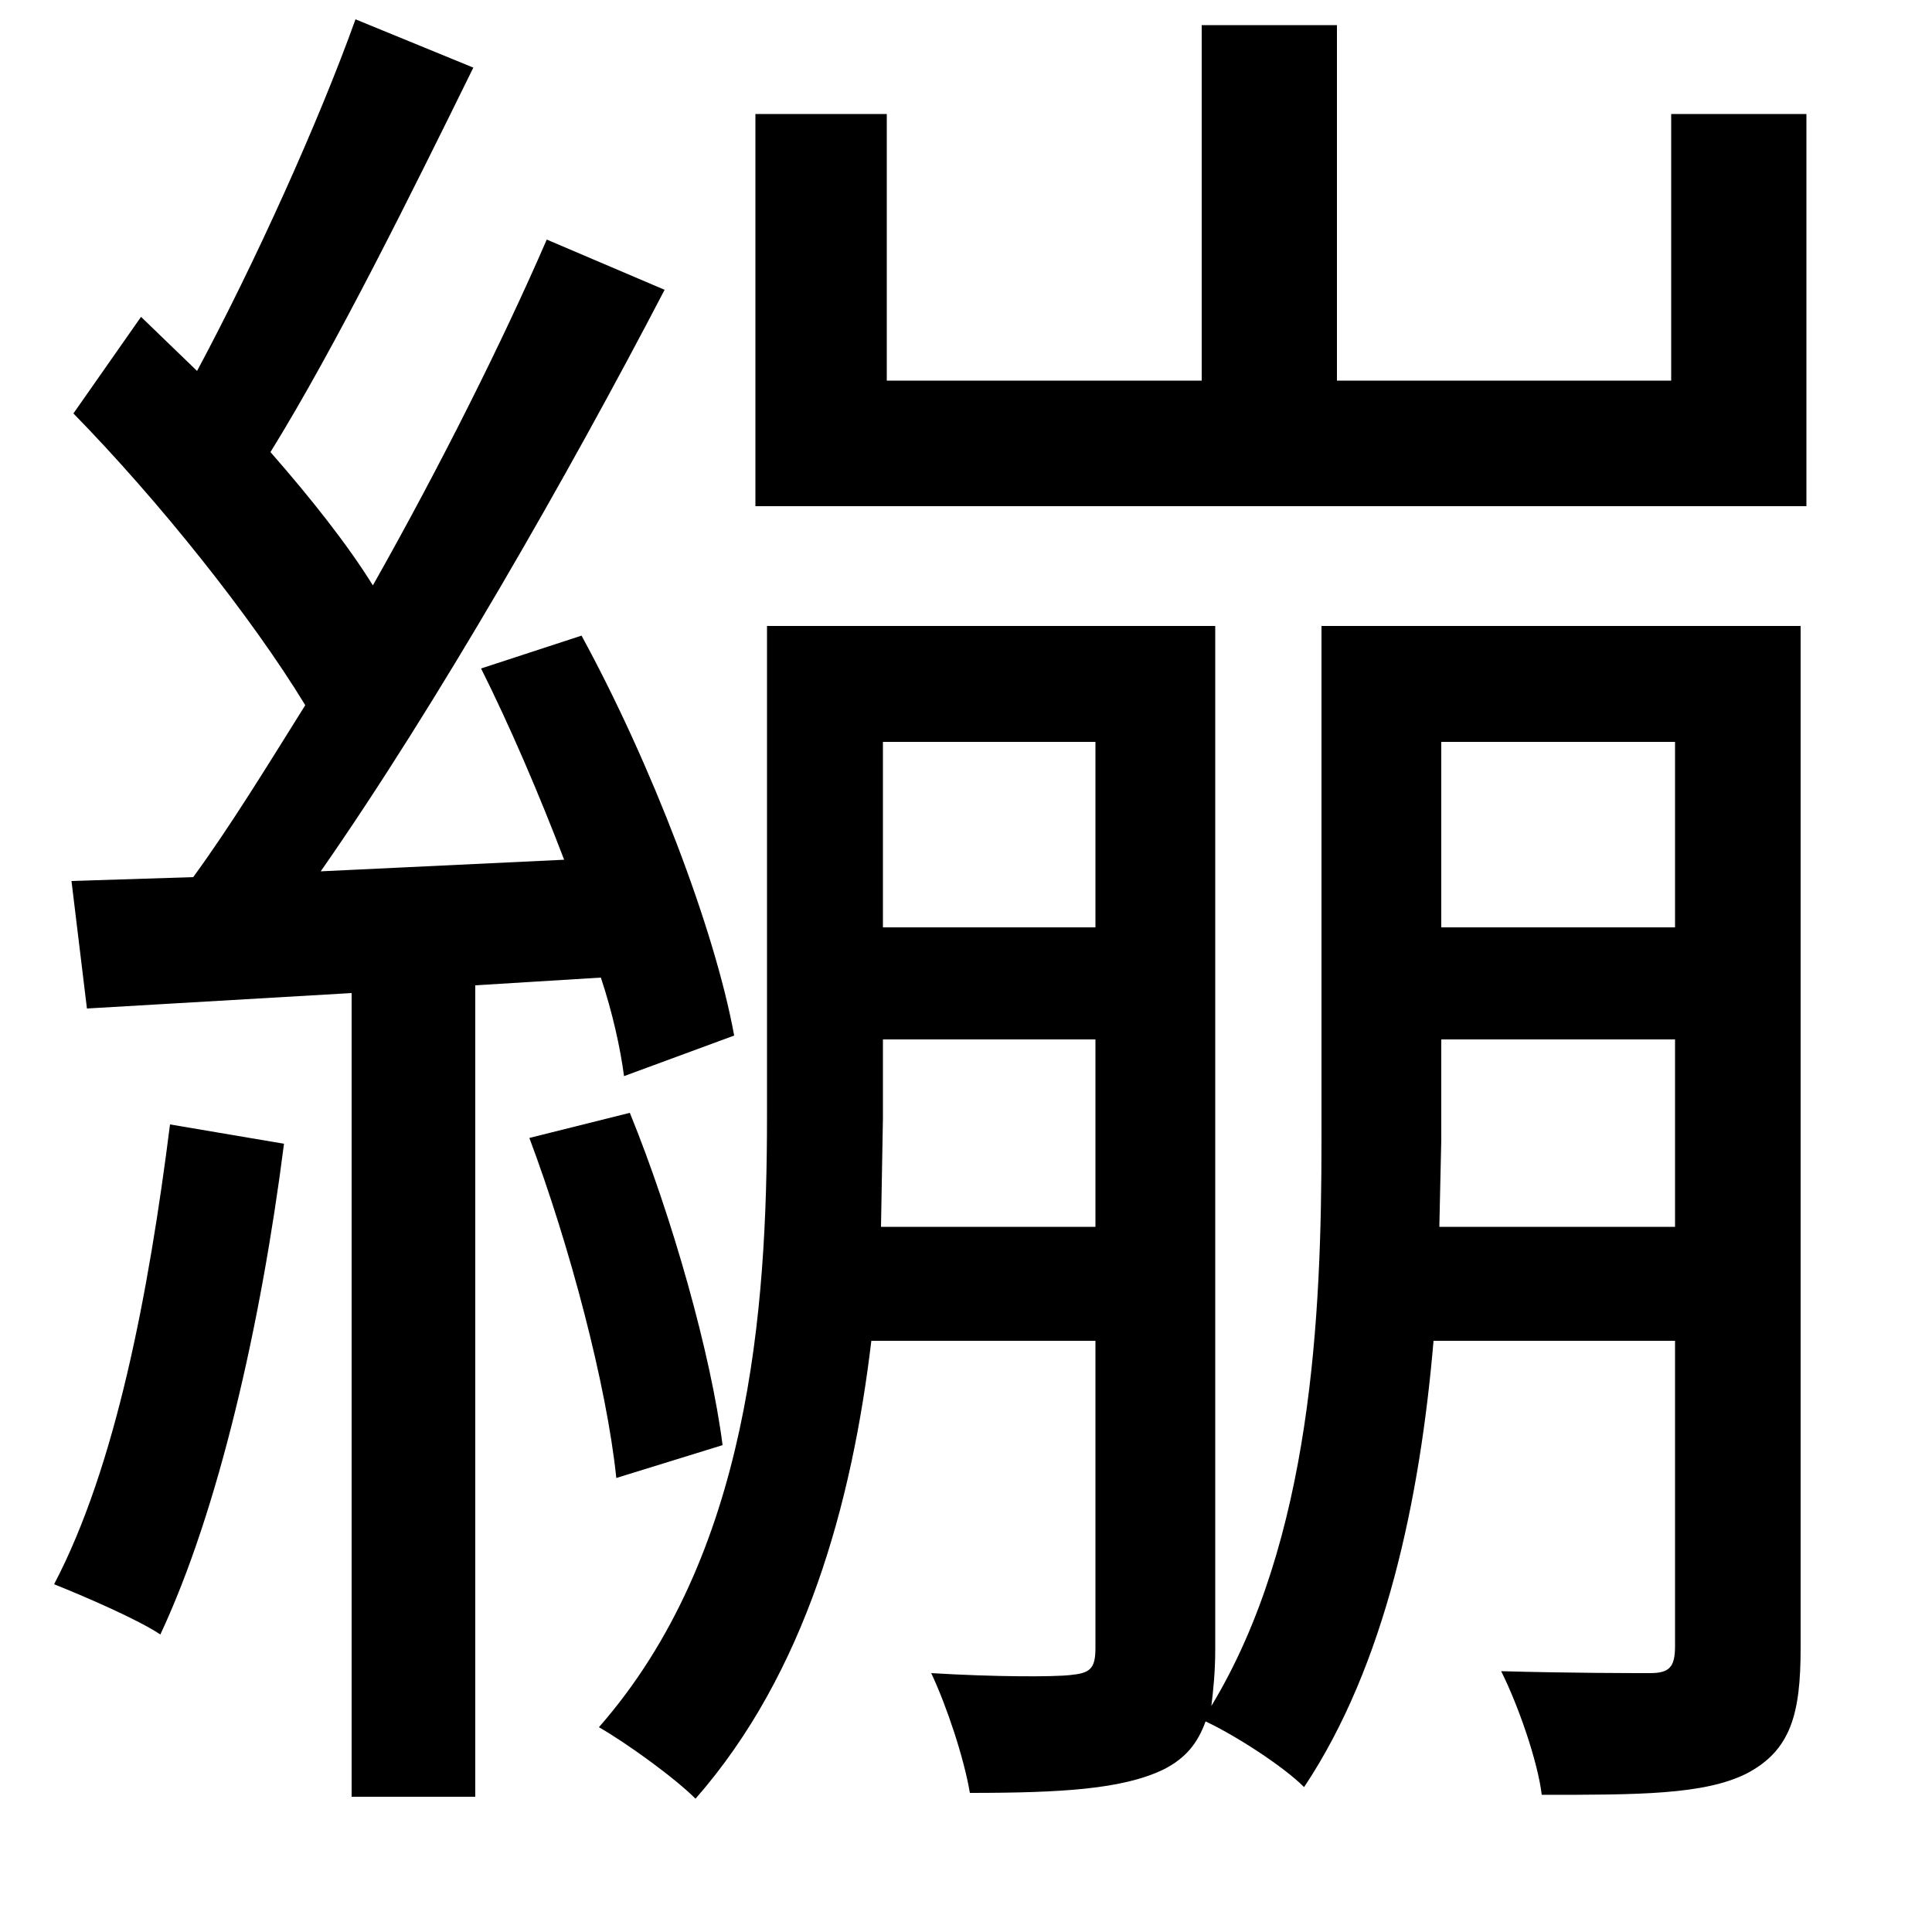 <svg xmlns="http://www.w3.org/2000/svg"
    viewBox="0 0 1000 1000">
  <!--
© 2014-2021 Adobe (http://www.adobe.com/).
Noto is a trademark of Google Inc.
This Font Software is licensed under the SIL Open Font License, Version 1.1. This Font Software is distributed on an "AS IS" BASIS, WITHOUT WARRANTIES OR CONDITIONS OF ANY KIND, either express or implied. See the SIL Open Font License for the specific language, permissions and limitations governing your use of this Font Software.
http://scripts.sil.org/OFL
  -->
<path d="M274 589C295 645 314 717 319 765L374 748C368 701 348 630 326 576ZM88 582C77 669 60 759 28 820 43 826 71 838 83 846 113 782 135 686 147 592ZM391 59L391 262 935 262 935 59 865 59 865 197 692 197 692 13 622 13 622 197 459 197 459 59ZM457 384L567 384 567 480 457 480ZM684 324L684 590C684 681 679 797 627 883 628 875 629 865 629 854L629 324 397 324 397 578C397 678 388 805 310 894 324 902 349 920 360 931 417 866 441 778 451 694L567 694 567 853C567 864 564 866 554 867 545 868 515 868 482 866 490 883 499 910 502 928 550 928 581 926 602 916 614 910 620 902 624 891 639 898 664 914 675 925 717 862 735 776 742 694L867 694 867 852C867 863 864 866 854 866 844 866 813 866 777 865 786 883 796 912 798 929 848 929 882 929 904 918 927 906 932 887 932 853L932 324ZM457 538L567 538 567 635 456 635 457 579ZM746 384L867 384 867 480 746 480ZM746 538L867 538 867 635 745 635 746 590ZM37 456L45 522 182 514 182 930 246 930 246 510 311 506C317 524 321 542 323 557L380 536C370 481 337 395 301 329L249 346C264 376 279 411 292 445L166 451C226 365 294 246 344 150L283 124C260 177 228 241 193 303 180 282 161 258 140 234 174 179 213 100 245 35L184 10C165 63 132 136 102 192L73 164 38 214C82 259 130 319 158 365 138 397 119 428 100 454Z"/>
</svg>
